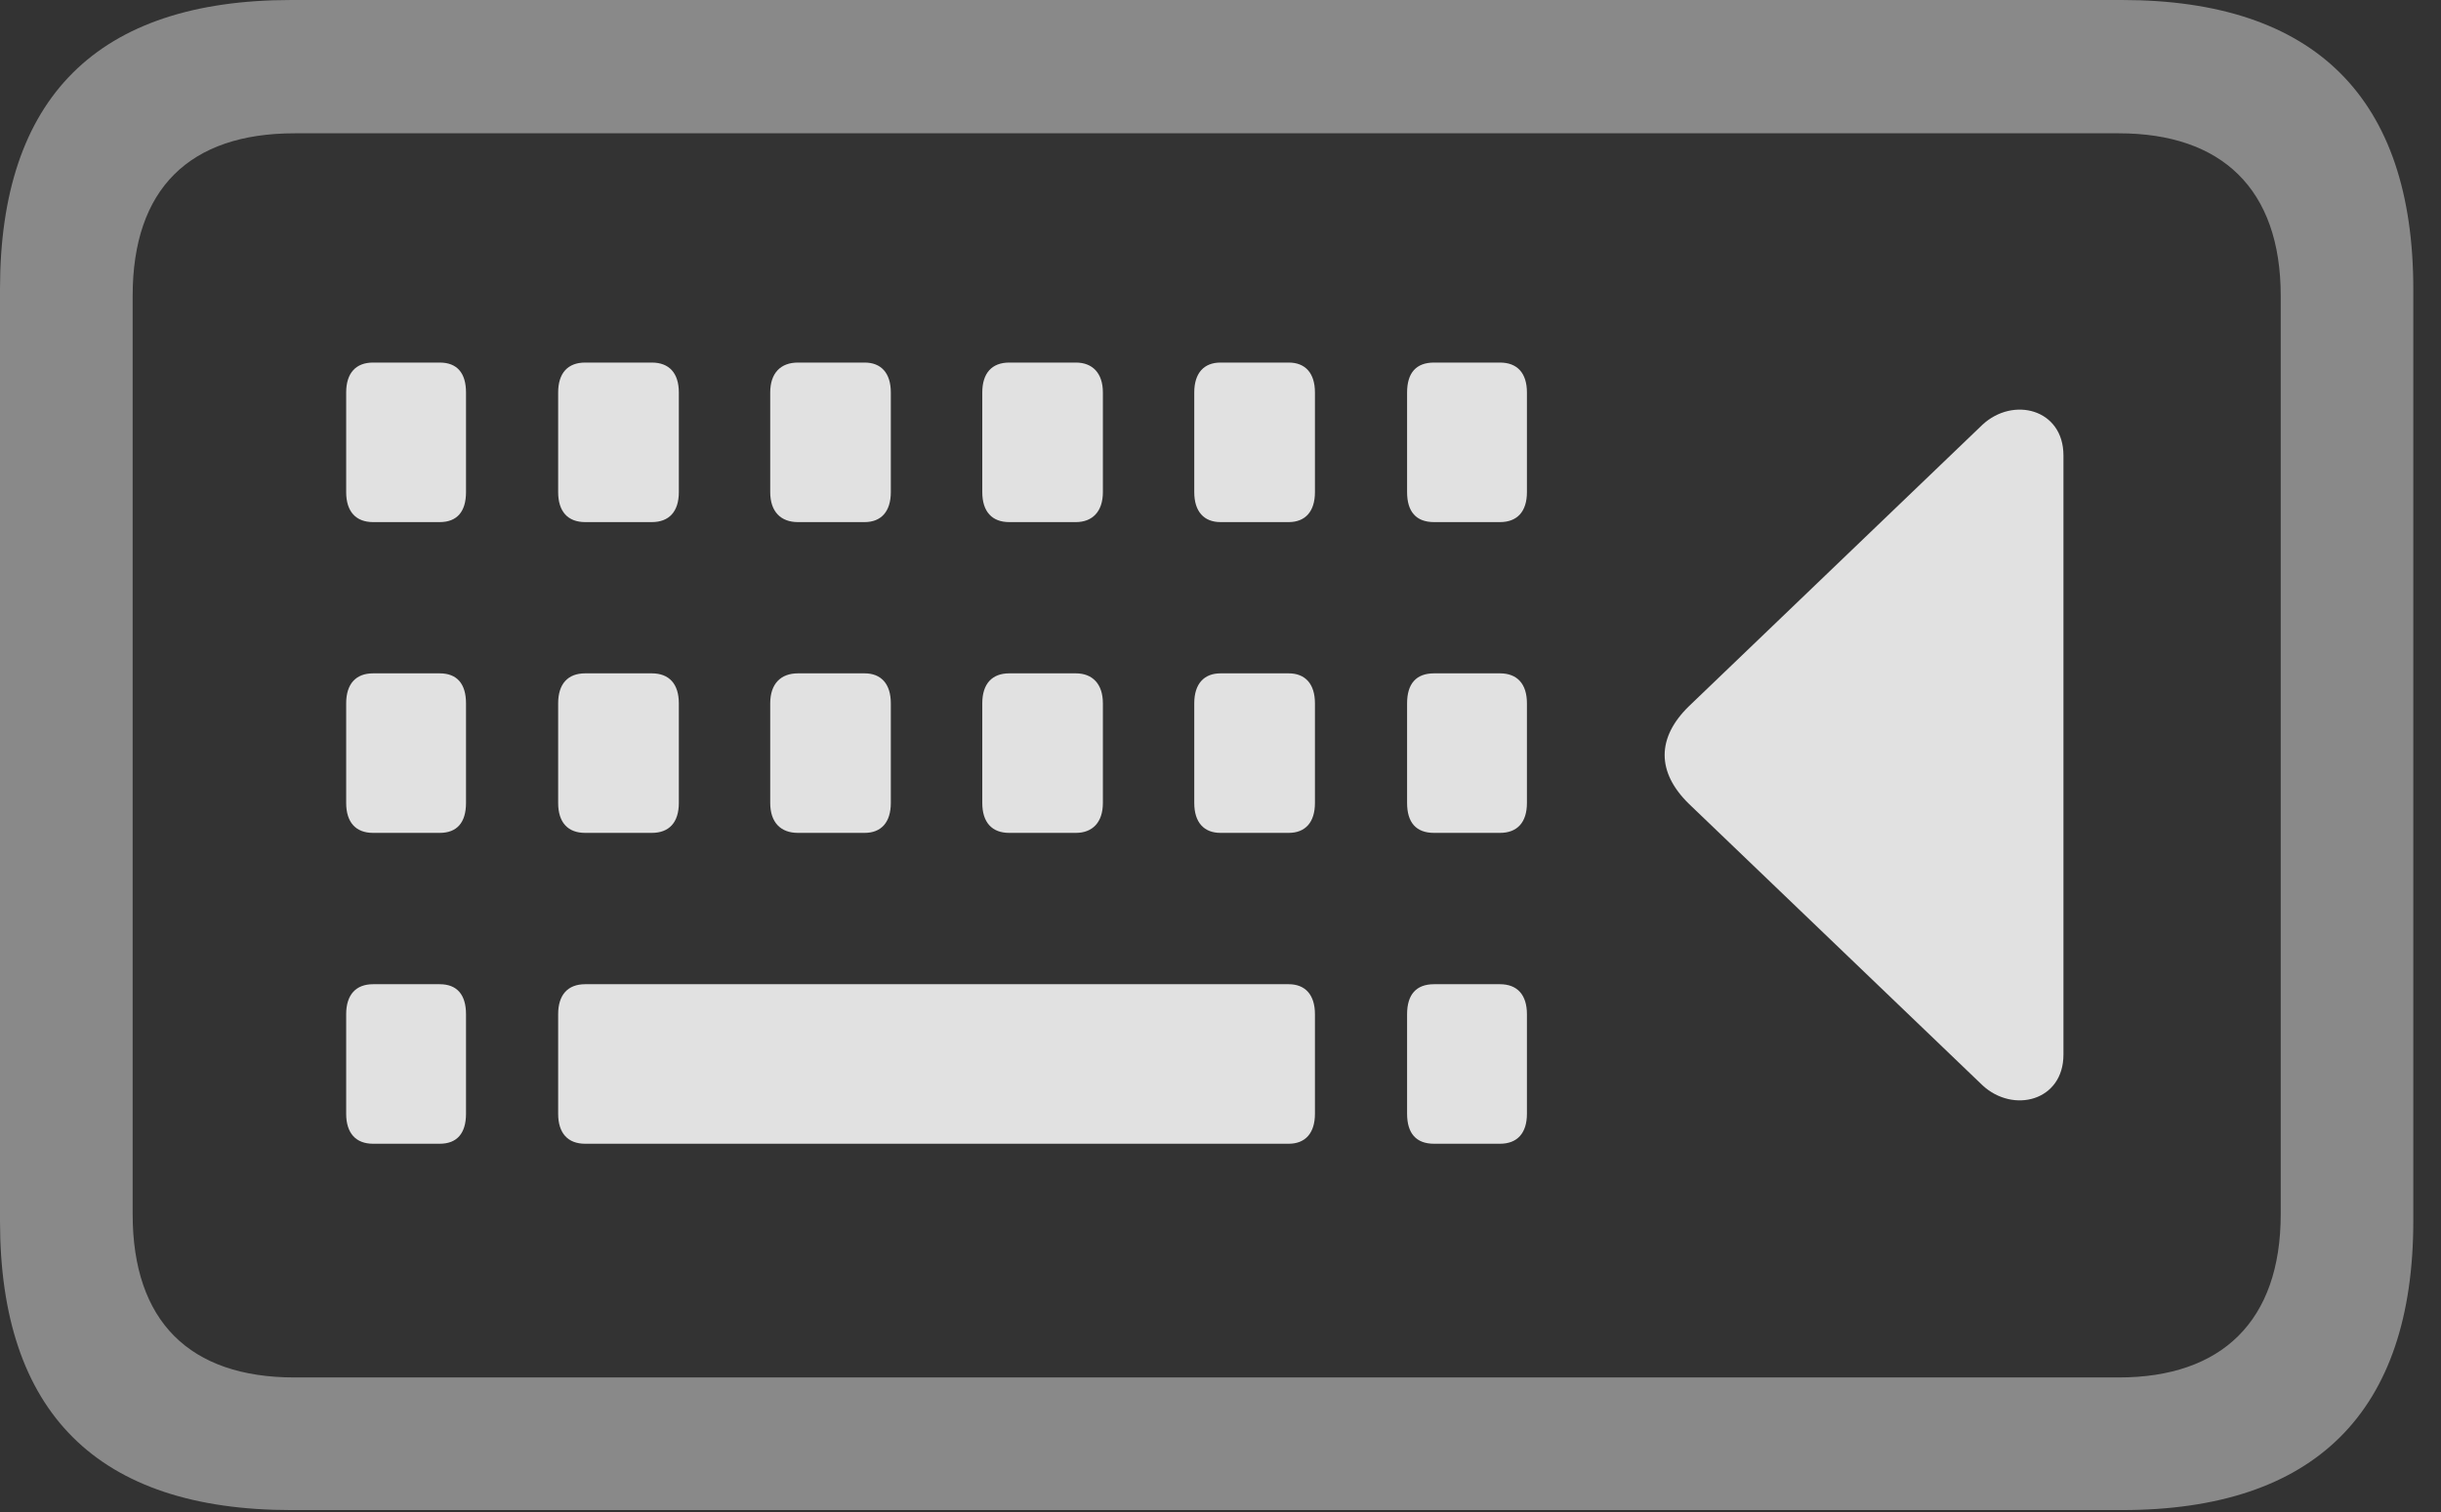 <?xml version="1.0" encoding="UTF-8"?>
<!--Generator: Apple Native CoreSVG 341-->
<!DOCTYPE svg
PUBLIC "-//W3C//DTD SVG 1.1//EN"
       "http://www.w3.org/Graphics/SVG/1.1/DTD/svg11.dtd">
<svg version="1.1" xmlns="http://www.w3.org/2000/svg" xmlns:xlink="http://www.w3.org/1999/xlink" viewBox="0 0 31.816 19.717">
 <rect x="0" y="0" width="31.816" height="19.717" fill="#333333" stroke="none"/>
 <g>
  <rect height="19.717" opacity="0" width="31.816" x="0" y="0"/>
  <path d="M3.799 19.688L27.656 19.688C30.176 19.688 31.455 18.408 31.455 15.918L31.455 3.77C31.455 1.279 30.176 0 27.656 0L3.799 0C1.27 0 0 1.27 0 3.77L0 15.918C0 18.418 1.27 19.688 3.799 19.688ZM3.838 17.959C2.471 17.959 1.729 17.227 1.729 15.83L1.729 3.857C1.729 2.461 2.471 1.738 3.838 1.738L27.617 1.738C28.955 1.738 29.727 2.461 29.727 3.857L29.727 15.83C29.727 17.227 28.955 17.959 27.617 17.959Z" fill="white" fill-opacity="0.425"/>
  <path d="M4.863 6.807L5.732 6.807C5.957 6.807 6.074 6.67 6.074 6.416L6.074 5.117C6.074 4.863 5.957 4.727 5.732 4.727L4.863 4.727C4.639 4.727 4.512 4.863 4.512 5.117L4.512 6.416C4.512 6.67 4.639 6.807 4.863 6.807ZM7.627 6.807L8.496 6.807C8.721 6.807 8.848 6.67 8.848 6.416L8.848 5.117C8.848 4.863 8.721 4.727 8.496 4.727L7.627 4.727C7.402 4.727 7.275 4.863 7.275 5.117L7.275 6.416C7.275 6.67 7.402 6.807 7.627 6.807ZM10.4 6.807L11.27 6.807C11.484 6.807 11.611 6.67 11.611 6.416L11.611 5.117C11.611 4.863 11.484 4.727 11.27 4.727L10.4 4.727C10.176 4.727 10.039 4.863 10.039 5.117L10.039 6.416C10.039 6.67 10.176 6.807 10.4 6.807ZM13.154 6.807L14.023 6.807C14.238 6.807 14.375 6.67 14.375 6.416L14.375 5.117C14.375 4.863 14.238 4.727 14.023 4.727L13.154 4.727C12.93 4.727 12.803 4.863 12.803 5.117L12.803 6.416C12.803 6.67 12.93 6.807 13.154 6.807ZM15.908 6.807L16.797 6.807C17.012 6.807 17.139 6.67 17.139 6.416L17.139 5.117C17.139 4.863 17.012 4.727 16.797 4.727L15.908 4.727C15.693 4.727 15.566 4.863 15.566 5.117L15.566 6.416C15.566 6.67 15.693 6.807 15.908 6.807ZM18.691 6.807L19.551 6.807C19.775 6.807 19.902 6.67 19.902 6.416L19.902 5.117C19.902 4.863 19.775 4.727 19.551 4.727L18.691 4.727C18.457 4.727 18.34 4.863 18.34 5.117L18.34 6.416C18.34 6.67 18.457 6.807 18.691 6.807ZM4.863 10.859L5.732 10.859C5.957 10.859 6.074 10.723 6.074 10.469L6.074 9.17C6.074 8.916 5.957 8.779 5.732 8.779L4.863 8.779C4.639 8.779 4.512 8.916 4.512 9.17L4.512 10.469C4.512 10.723 4.639 10.859 4.863 10.859ZM7.627 10.859L8.496 10.859C8.721 10.859 8.848 10.723 8.848 10.469L8.848 9.17C8.848 8.916 8.721 8.779 8.496 8.779L7.627 8.779C7.402 8.779 7.275 8.916 7.275 9.17L7.275 10.469C7.275 10.723 7.402 10.859 7.627 10.859ZM10.4 10.859L11.27 10.859C11.484 10.859 11.611 10.723 11.611 10.469L11.611 9.17C11.611 8.916 11.484 8.779 11.27 8.779L10.4 8.779C10.176 8.779 10.039 8.916 10.039 9.17L10.039 10.469C10.039 10.723 10.176 10.859 10.4 10.859ZM13.154 10.859L14.023 10.859C14.238 10.859 14.375 10.723 14.375 10.469L14.375 9.17C14.375 8.916 14.238 8.779 14.023 8.779L13.154 8.779C12.93 8.779 12.803 8.916 12.803 9.17L12.803 10.469C12.803 10.723 12.93 10.859 13.154 10.859ZM15.908 10.859L16.797 10.859C17.012 10.859 17.139 10.723 17.139 10.469L17.139 9.17C17.139 8.916 17.012 8.779 16.797 8.779L15.908 8.779C15.693 8.779 15.566 8.916 15.566 9.17L15.566 10.469C15.566 10.723 15.693 10.859 15.908 10.859ZM18.691 10.859L19.551 10.859C19.775 10.859 19.902 10.723 19.902 10.469L19.902 9.17C19.902 8.916 19.775 8.779 19.551 8.779L18.691 8.779C18.457 8.779 18.34 8.916 18.34 9.17L18.34 10.469C18.34 10.723 18.457 10.859 18.691 10.859ZM4.863 14.912L5.732 14.912C5.957 14.912 6.074 14.775 6.074 14.521L6.074 13.223C6.074 12.969 5.957 12.832 5.732 12.832L4.863 12.832C4.639 12.832 4.512 12.969 4.512 13.223L4.512 14.521C4.512 14.775 4.639 14.912 4.863 14.912ZM7.627 14.912L16.797 14.912C17.012 14.912 17.139 14.775 17.139 14.521L17.139 13.223C17.139 12.969 17.012 12.832 16.797 12.832L7.627 12.832C7.402 12.832 7.275 12.969 7.275 13.223L7.275 14.521C7.275 14.775 7.402 14.912 7.627 14.912ZM18.691 14.912L19.551 14.912C19.775 14.912 19.902 14.775 19.902 14.521L19.902 13.223C19.902 12.969 19.775 12.832 19.551 12.832L18.691 12.832C18.457 12.832 18.34 12.969 18.34 13.223L18.34 14.521C18.34 14.775 18.457 14.912 18.691 14.912ZM22.012 9.209C21.592 9.619 21.592 10.068 22.012 10.479L25.84 14.15C26.24 14.521 26.895 14.355 26.895 13.75L26.895 5.938C26.895 5.332 26.24 5.166 25.84 5.537Z" fill="white" fill-opacity="0.85"/>
 </g>
</svg>
